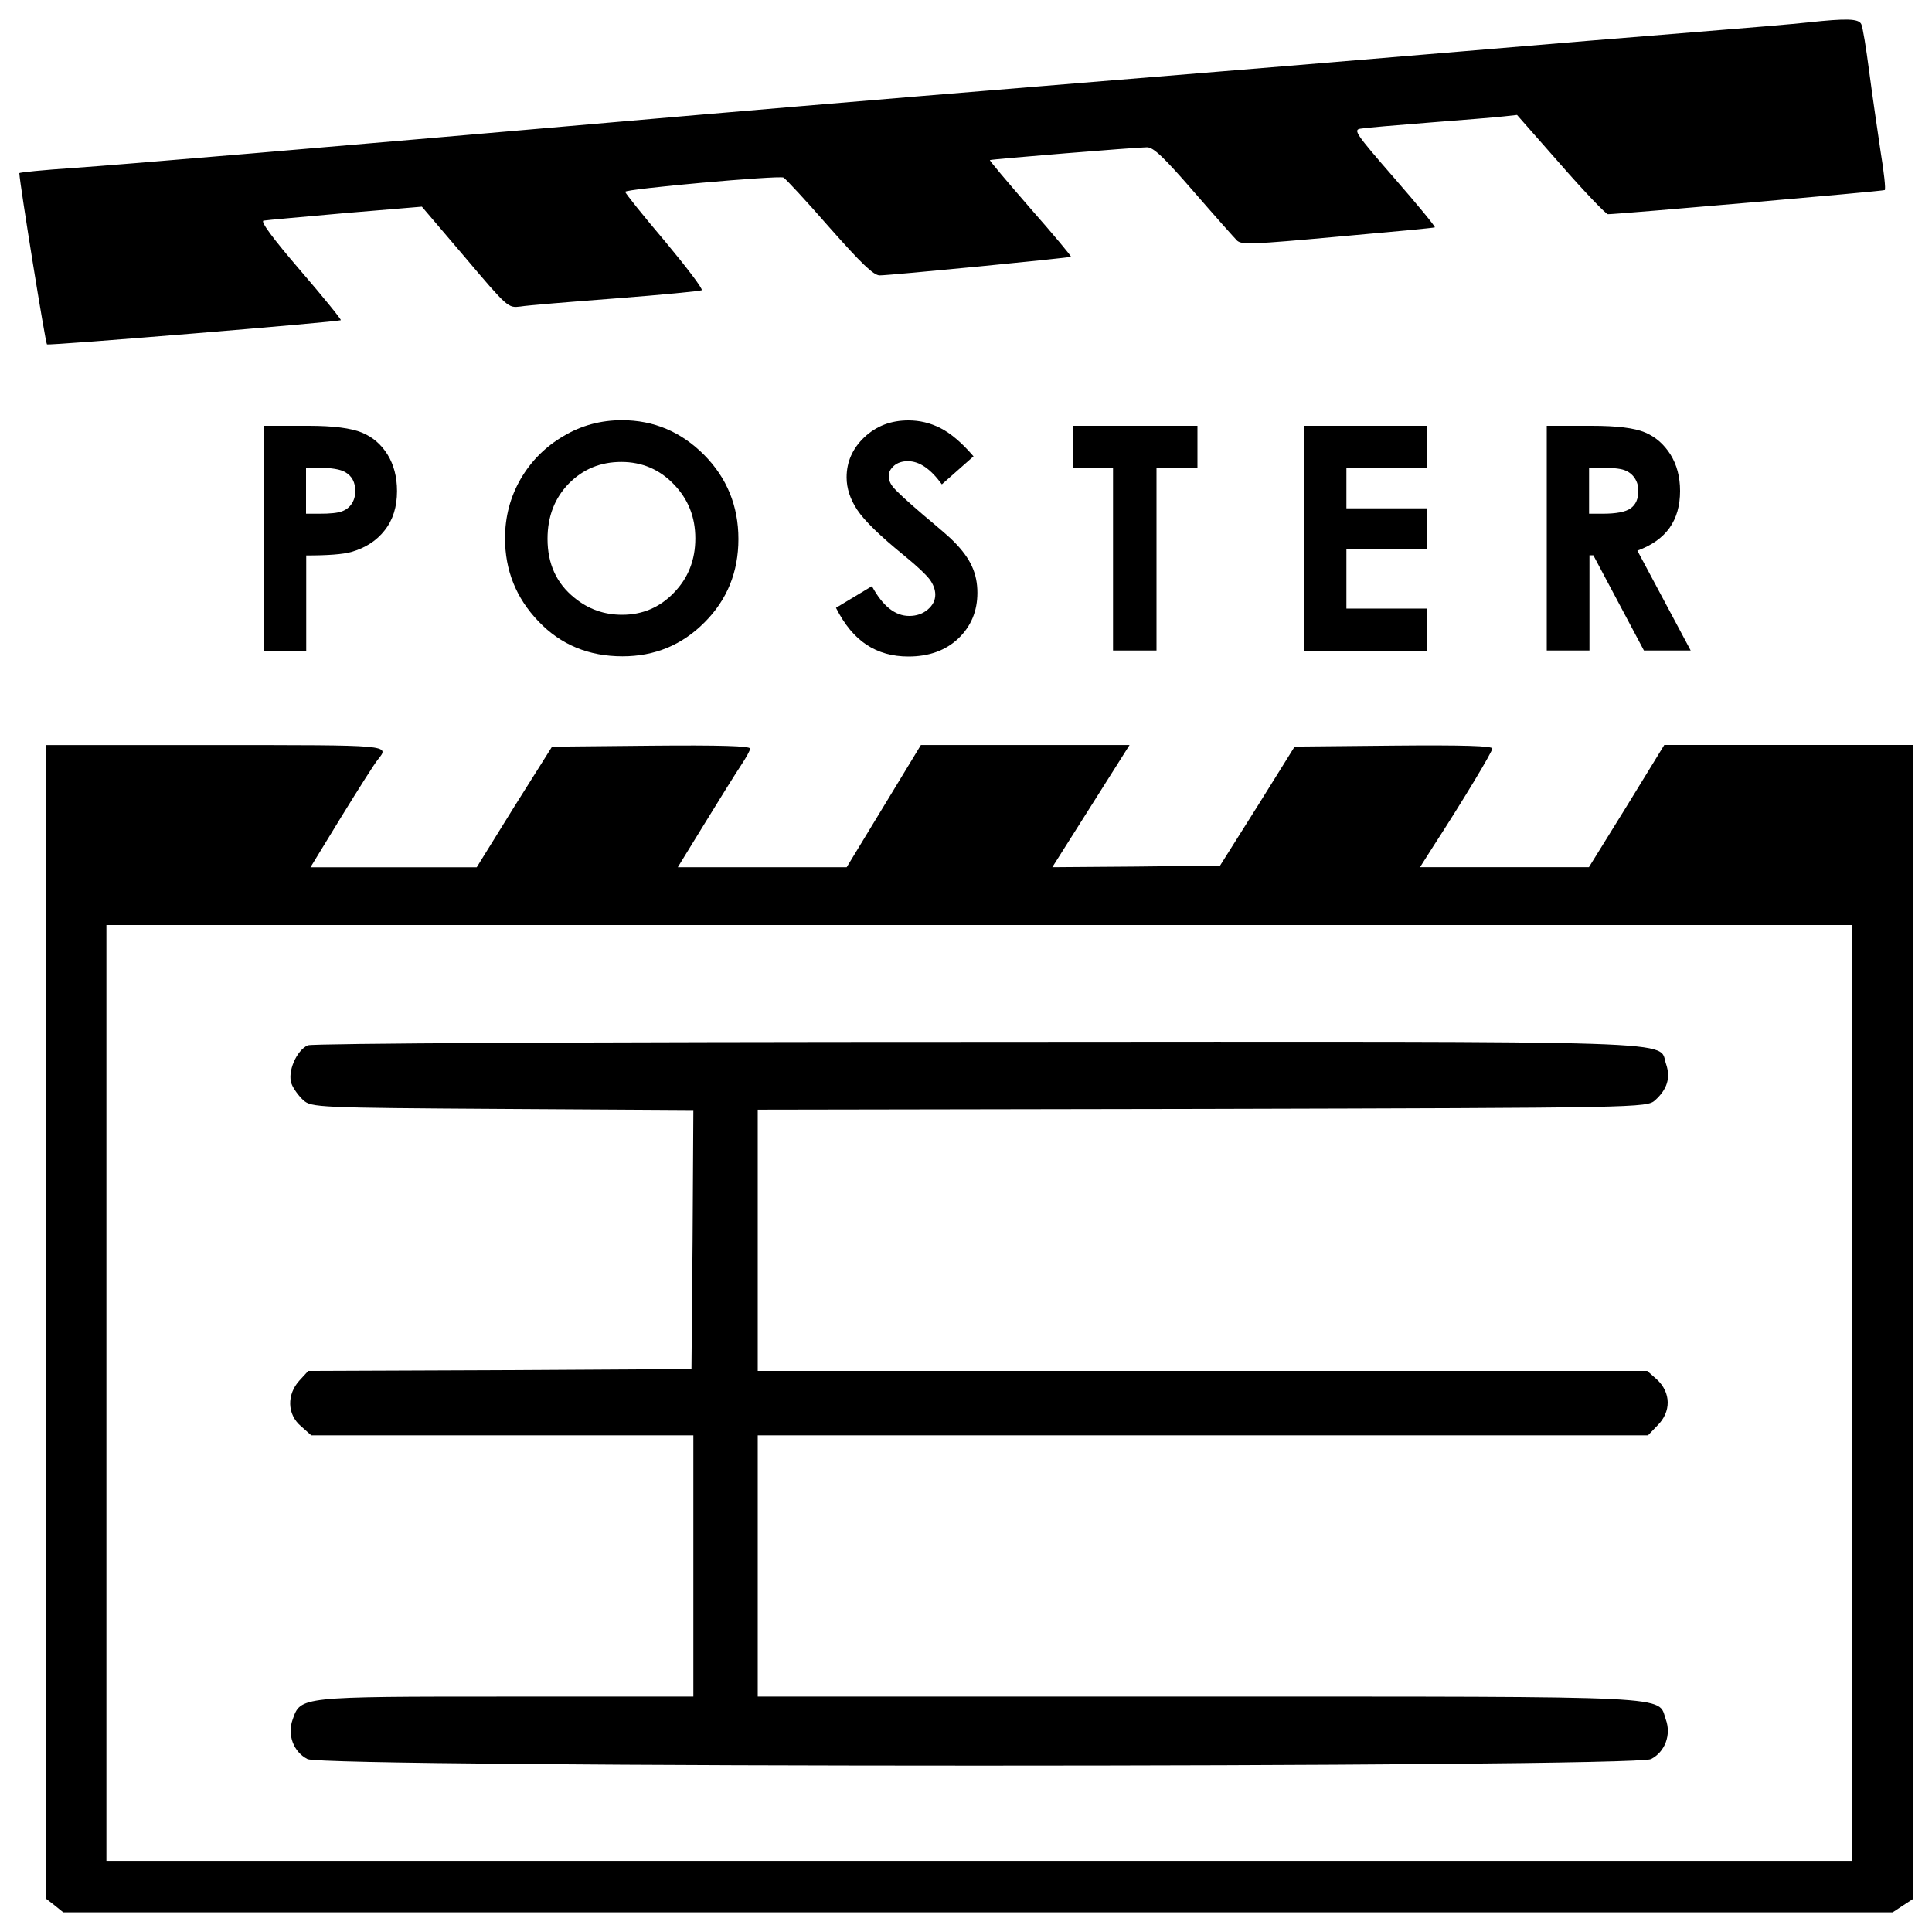 <?xml version="1.0" encoding="utf-8"?>
<!-- Generator: Adobe Illustrator 19.2.1, SVG Export Plug-In . SVG Version: 6.00 Build 0)  -->
<svg version="1.1" id="Layer_1" xmlns="http://www.w3.org/2000/svg" xmlns:xlink="http://www.w3.org/1999/xlink" x="0px" y="0px"
	 viewBox="0 0 1000 1000" style="enable-background:new 0 0 1000 1000;" xml:space="preserve">
<style type="text/css">
	.st0{fill:none;}
	.st1{enable-background:new    ;}
</style>
<g>
	<g transform="translate(0,511) scale(0.1,-0.1)">
		<path d="M9361,4994.2c-64.7-7.5-333.2-30.1-597.8-51.2s-797.7-64.8-1185.8-98c-388.1-33.1-1372-114.6-2185.4-180.8
			S3604.5,4515,3226.2,4481.8c-1571.9-137.1-2585.2-223-2845.9-241.1c-154.8-10.5-280.3-22.6-280.3-27.1
			c3.9-66.3,135.2-880.1,143.1-886.1c9.8-7.5,1503.3,116,1521,125.1c3.9,3-90.2,119-209.7,257.7c-145,168.8-207.8,254.7-190.1,257.7
			c15.7,3,205.8,19.6,423.4,39.2l395.9,33.1l223.4-262.2c221.5-262.2,223.4-262.2,286.2-254.7c35.3,6.1,256.8,24.1,493.9,42.2
			c237.2,18.1,437.1,37.7,444.9,42.2c7.8,6-78.4,119-190.1,253.2c-113.7,134.1-205.8,248.7-205.8,256.2
			c0,15.1,793.8,85.9,819.3,73.8c9.8-4.5,117.6-120.6,237.2-257.7c166.6-188.4,229.3-248.7,260.7-248.7c52.9,0,982,90.4,989.8,96.4
			c3.9,1.5-90.2,114.6-209.7,250.2c-117.6,135.6-213.7,248.7-209.7,250.2c5.9,4.5,758.5,66.3,813.4,66.3c33.3,0,88.2-52.7,241.1-229
			c109.8-126.6,211.7-241.1,225.4-254.7c25.5-21.1,74.5-19.6,521.4,21.1c272.4,24.1,497.8,45.2,501.7,48.2
			c3.9,3-90.1,117.6-209.7,254.7c-201.9,232-213.6,250.2-174.4,256.2c25.5,4.5,186.2,18.1,358.7,31.7
			c172.5,13.5,345,27.1,382.2,31.7l68.6,7.5l225.4-256.2c123.5-141.6,235.2-257.7,245-257.7c51,0,1424.9,119,1432.8,125.1
			c5.9,3-3.9,93.4-21.6,200.4c-15.7,107-43.1,292.3-58.8,412.9s-33.3,230.6-41.2,245.7C9619.7,5013.8,9557,5015.3,9361,4994.2z"/>
		<path d="M237.2-1730.6v-2986.3l45.1-35l45.1-36.6h4735.4h4733.4l52.9,35l51,33.3v2987.9V1254h-642.9h-642.9l-194.1-316.3
			l-196-316.3h-437.1H7350l66.6,104.9c158.8,244.7,307.7,492.8,307.7,509.4c0,13.3-150.9,18.3-511.6,14.9l-511.6-5l-192.1-308
			l-194-308l-433.2-5l-435.1-3.3l100,158.1c54.9,86.5,145,229.7,199.9,316.3l100,158.1h-539h-541l-192.1-316.3l-192.1-316.3h-437.1
			h-437.1l141.1,229.7c76.4,124.8,160.7,259.7,186.2,297.9c25.5,38.3,47,76.5,47,86.5c0,13.3-152.9,18.3-513.5,14.9l-511.6-5
			l-196-311.3l-194-313h-431.2H1607l160.7,263c88.2,143.2,172.5,276.4,188.2,294.6c60.8,76.6,76.4,74.9-846.7,74.9h-872
			C237.2,1253.4,237.2-1730.6,237.2-1730.6z M9586.4-2100.1v-2422.1H5068.6H550.8v2422.1v2422h4517.8h4517.8L9586.4-2100.1
			L9586.4-2100.1z"/>
		<path d="M1593.5-300.5c-58.8-25.5-107.8-139.2-84.3-199.9c9.8-25.5,37.2-62.7,60.8-84.3c41.2-37.2,74.5-39.2,1031-45.1l987.8-5.9
			l-3.9-670.3l-5.9-670.3l-991.8-5.9l-991.8-3.9l-45.1-49c-66.6-72.5-64.7-176.4,7.8-237.1l52.9-47.1h990h987.8v-676.2v-676.2
			h-970.2c-1068.2,0-1062.3,0-1103.5-117.6c-29.4-80.4,3.9-168.6,76.4-205.8c84.3-45.1,6869.8-45.1,6954.1,0
			c72.5,37.2,105.8,125.4,76.4,205.8c-43.1,123.5,92.1,117.6-2416.7,117.6H3922v676.2v676.2h2303h2305l47.1,49
			c74.5,72.5,72.5,172.5-2,241.1l-49,43.1H6223H3922v676.2v676.2l2301,3.9c2269.7,5.9,2301,5.9,2344.1,45.1
			c62.7,56.9,80.4,115.7,56.8,186.2c-45.1,125.4,205.8,117.6-3559.4,115.6C3026.3-282.9,1621-290.7,1593.5-300.5z"/>
	</g>
</g>
<rect x="38.1" y="192.5" class="st0" width="929.7" height="177.7"/>
<g class="st1">
	<path d="M136.3,220.4h23.5c12.7,0,21.9,1.2,27.5,3.5c5.6,2.3,10,6.1,13.3,11.4c3.2,5.2,4.9,11.5,4.9,18.9c0,8.1-2.1,14.9-6.4,20.3
		c-4.2,5.4-10,9.1-17.3,11.2c-4.3,1.2-12.1,1.8-23.3,1.8v49.3h-22.1V220.4z M158.4,265.9h7c5.5,0,9.4-0.4,11.5-1.2
		c2.2-0.8,3.9-2.1,5.1-3.9c1.2-1.8,1.9-4,1.9-6.6c0-4.5-1.7-7.8-5.2-9.8c-2.5-1.5-7.2-2.3-14.1-2.3h-6.2V265.9z"/>
	<path d="M321.9,217.5c16.5,0,30.6,6,42.5,17.9c11.8,11.9,17.8,26.4,17.8,43.6c0,17-5.8,31.4-17.5,43.1
		c-11.7,11.8-25.9,17.6-42.5,17.6c-17.5,0-32-6-43.5-18.1c-11.6-12.1-17.3-26.4-17.3-43c0-11.1,2.7-21.4,8.1-30.7
		s12.8-16.7,22.2-22.2C300.9,220.2,311,217.5,321.9,217.5z M321.6,239.1c-10.8,0-19.8,3.7-27.2,11.2c-7.3,7.5-11,17-11,28.6
		c0,12.9,4.6,23,13.9,30.5c7.2,5.9,15.4,8.8,24.7,8.8c10.5,0,19.5-3.8,26.8-11.4c7.4-7.6,11.1-17,11.1-28.1
		c0-11.1-3.7-20.4-11.2-28.1C341.4,243,332.3,239.1,321.6,239.1z"/>
	<path d="M503.9,236.2l-16.4,14.5c-5.8-8-11.6-12-17.6-12c-2.9,0-5.3,0.8-7.1,2.3c-1.8,1.6-2.8,3.3-2.8,5.3c0,2,0.7,3.8,2,5.5
		c1.8,2.3,7.2,7.3,16.2,15c8.5,7.1,13.6,11.5,15.4,13.4c4.5,4.5,7.7,8.9,9.5,13c1.9,4.1,2.8,8.7,2.8,13.6c0,9.5-3.3,17.4-9.9,23.7
		c-6.6,6.2-15.2,9.3-25.8,9.3c-8.3,0-15.5-2-21.7-6.1s-11.4-10.4-15.8-19.1l18.6-11.2c5.6,10.3,12,15.4,19.3,15.4
		c3.8,0,7-1.1,9.6-3.3c2.6-2.2,3.9-4.8,3.9-7.7c0-2.6-1-5.3-2.9-7.9c-2-2.6-6.3-6.7-12.9-12.1c-12.7-10.3-20.9-18.3-24.6-23.9
		s-5.5-11.2-5.5-16.8c0-8.1,3.1-15,9.2-20.8c6.2-5.8,13.7-8.7,22.8-8.7c5.8,0,11.3,1.3,16.6,4S497.8,229.1,503.9,236.2z"/>
	<path d="M555.5,220.4h64.3v21.8h-21.2v94.5h-22.5v-94.5h-20.6V220.4z"/>
	<path d="M674.9,220.4h63.5v21.7h-41.5v21h41.5v21.3h-41.5V315h41.5v21.8h-63.5V220.4z"/>
	<path d="M800.4,220.4h23.5c12.9,0,22,1.1,27.5,3.4c5.5,2.3,9.8,6.1,13.2,11.4c3.3,5.3,5,11.6,5,18.9c0,7.6-1.8,14-5.5,19.2
		c-3.7,5.1-9.2,9-16.6,11.7l27.6,51.7h-24.2l-26.2-49.3h-2v49.3h-22.1V220.4z M822.6,265.9h6.9c7,0,11.9-0.9,14.5-2.8
		c2.7-1.9,4-4.9,4-9.2c0-2.5-0.7-4.7-2-6.6c-1.3-1.9-3.1-3.2-5.3-4c-2.2-0.8-6.3-1.2-12.1-1.2h-6.1V265.9z"/>
</g>
</svg>
